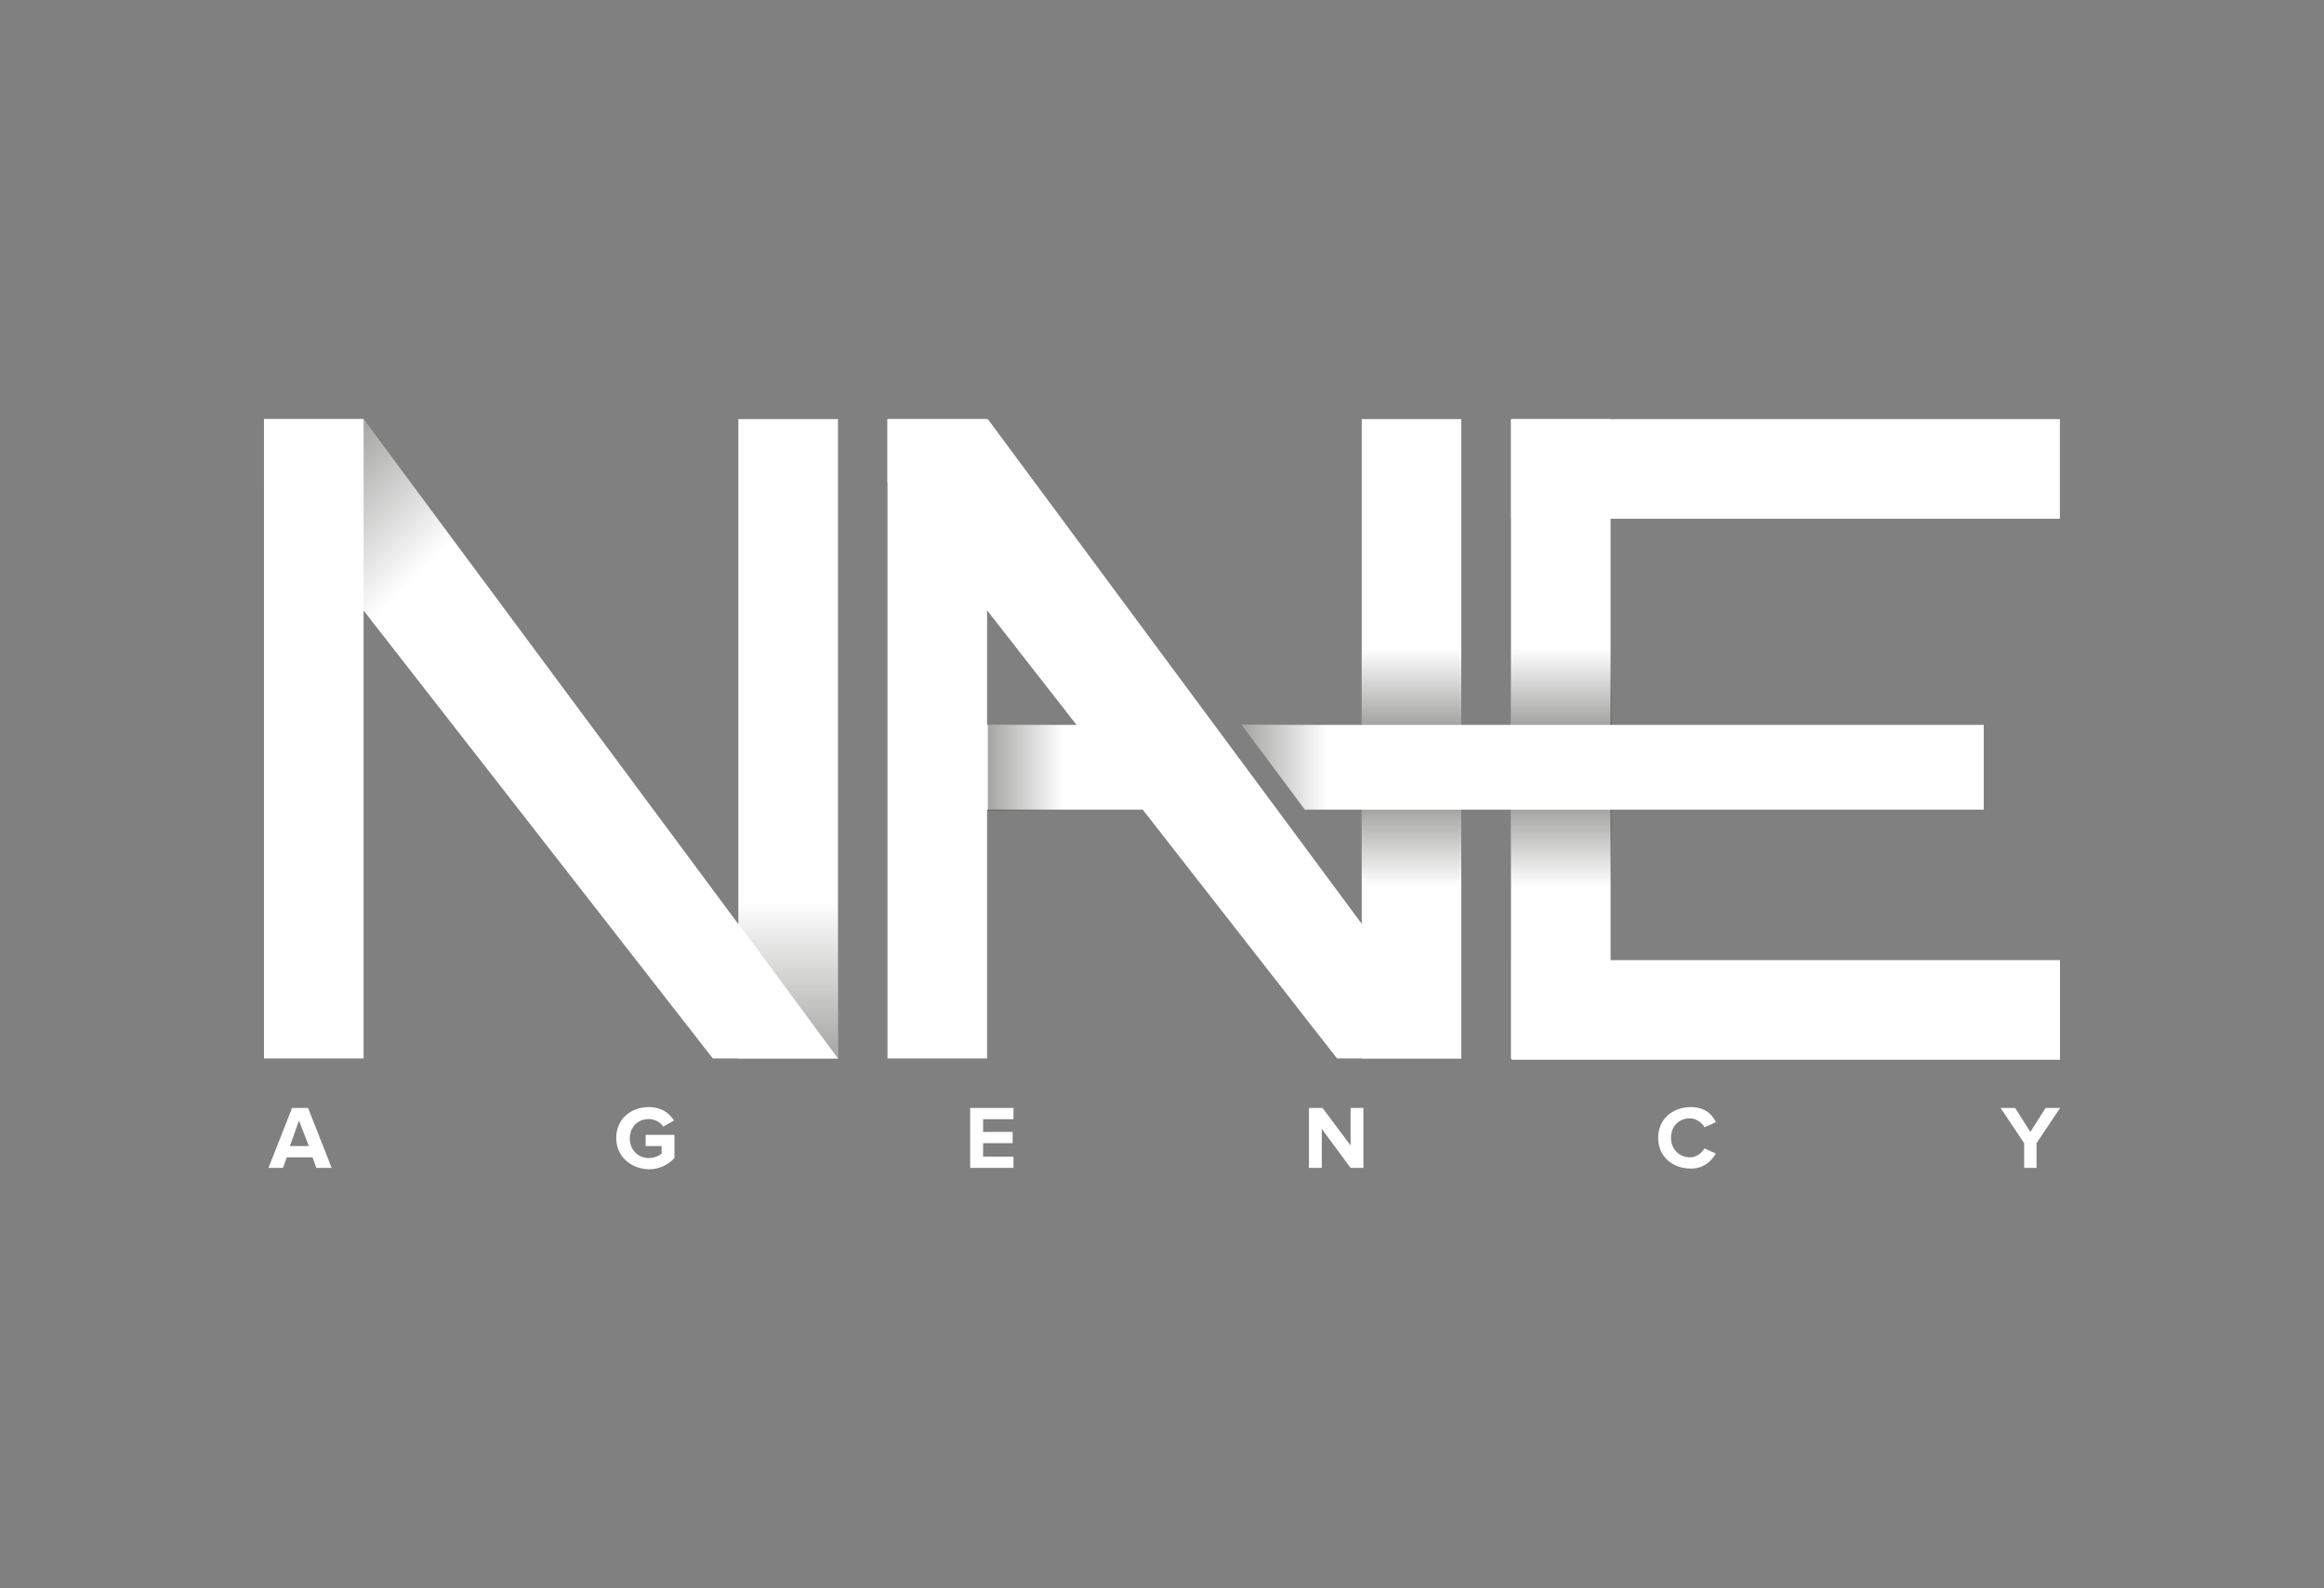 <?xml version="1.0" encoding="utf-8"?>
<!-- Generator: Adobe Illustrator 22.0.1, SVG Export Plug-In . SVG Version: 6.00 Build 0)  -->
<svg version="1.1" xmlns="http://www.w3.org/2000/svg" xmlns:xlink="http://www.w3.org/1999/xlink" x="0px" y="0px"
	 viewBox="0 0 1920 1312" style="enable-background:new 0 0 1920 1312;" xml:space="preserve">
<rect x="0" y="0" width="1920" height="1312" fill="#808080" stroke="none"/>
<style type="text/css">
	.st0{fill:#FFFFFF;}
	.st1{opacity:0.4;fill:url(#SVGID_1_);enable-background:new    ;}
	.st2{opacity:0.4;fill:url(#SVGID_2_);enable-background:new    ;}
	.st3{opacity:0.4;fill:url(#SVGID_3_);enable-background:new    ;}
	.st4{opacity:0.4;fill:url(#SVGID_4_);enable-background:new    ;}
	.st5{opacity:0.4;fill:url(#SVGID_5_);enable-background:new    ;}
	.st6{opacity:0.4;fill:url(#SVGID_6_);enable-background:new    ;}
	.st7{opacity:0.4;fill:url(#SVGID_7_);enable-background:new    ;}
	.st8{opacity:0.4;fill:url(#SVGID_8_);enable-background:new    ;}
</style>
<g id="Camada_2">
</g>
<g id="Camada_1">
	<g id="Camada_2_1_">
		<rect x="1125" y="346.2" class="st0" width="82.3" height="528.1"/>
		<rect x="610" y="346.2" class="st0" width="82.3" height="528.1"/>
		<rect x="733.2" y="346.2" class="st0" width="82.3" height="528.1"/>
		<rect x="1248.3" y="346.2" class="st0" width="82.3" height="528.1"/>
		<rect x="1248.6" y="346.2" class="st0" width="453.2" height="82.3"/>
		<rect x="1248.7" y="793.1" class="st0" width="453.2" height="82.3"/>
		<polygon class="st0" points="1207.4,874.3 1104.6,874.3 733.2,398.8 733.2,346.2 816.1,346.2 		"/>
		<g>
			<polygon class="st0" points="1638.9,598.8 1026,598.8 1078,668.8 1638.9,668.8 			"/>
			<polygon class="st0" points="774.6,598.8 774.6,668.8 967.8,668.8 913.3,598.8 			"/>
		</g>
		<polygon class="st0" points="692.3,874.3 588.9,874.3 218.1,398.8 218.1,346.2 300.4,346.2 		"/>
		<rect x="218.1" y="346.2" class="st0" width="82.3" height="528.1"/>
	</g>
	<g id="Camada_3">
		
			<linearGradient id="SVGID_1_" gradientUnits="userSpaceOnUse" x1="815.94" y1="-536.218" x2="877.769" y2="-536.218" gradientTransform="matrix(1 0 0 1 0 1170.268)">
			<stop  offset="0" style="stop-color:#1D1D1B"/>
			<stop  offset="1" style="stop-color:#1D1D1B;stop-opacity:0"/>
		</linearGradient>
		<rect x="816.1" y="598.8" class="st1" width="61.9" height="70.6"/>
		
			<linearGradient id="SVGID_2_" gradientUnits="userSpaceOnUse" x1="1026.106" y1="-536.518" x2="1096.542" y2="-536.518" gradientTransform="matrix(1 0 0 1 0 1170.268)">
			<stop  offset="0" style="stop-color:#1D1D1B"/>
			<stop  offset="1" style="stop-color:#1D1D1B;stop-opacity:0"/>
		</linearGradient>
		<polygon class="st2" points="1078,668.8 1096.6,668.8 1096.6,598.8 1026,598.8 		"/>
		
			<linearGradient id="SVGID_3_" gradientUnits="userSpaceOnUse" x1="2452.986" y1="-577.495" x2="2515.95" y2="-577.495" gradientTransform="matrix(0 -1 1 0 1743.72 3051.497)">
			<stop  offset="0" style="stop-color:#1D1D1B"/>
			<stop  offset="1" style="stop-color:#1D1D1B;stop-opacity:0"/>
		</linearGradient>
		<polygon class="st3" points="1207.4,598.8 1207.4,535.7 1125,535.7 1125,598.8 		"/>
		
			<linearGradient id="SVGID_4_" gradientUnits="userSpaceOnUse" x1="2094.928" y1="-1010.227" x2="2224.928" y2="-1010.227" gradientTransform="matrix(0 -1 1 0 1661.402 2969.178)">
			<stop  offset="0" style="stop-color:#1D1D1B"/>
			<stop  offset="1" style="stop-color:#1D1D1B;stop-opacity:0"/>
		</linearGradient>
		<polygon class="st4" points="692.3,874.3 692.3,744.3 610,744.3 610,762.9 		"/>
		
			<linearGradient id="SVGID_5_" gradientUnits="userSpaceOnUse" x1="94.041" y1="454.619" x2="216.23" y2="454.619" gradientTransform="matrix(0.707 0.707 -0.707 0.707 515.465 -1.883)">
			<stop  offset="0" style="stop-color:#1D1D1B"/>
			<stop  offset="1" style="stop-color:#1D1D1B;stop-opacity:0"/>
		</linearGradient>
		<polygon class="st5" points="300.4,504.7 306.6,512.1 374.1,445.3 300.4,346.2 		"/>
		
			<linearGradient id="SVGID_6_" gradientUnits="userSpaceOnUse" x1="2452.986" y1="-453.945" x2="2515.95" y2="-453.945" gradientTransform="matrix(0 -1 1 0 1743.72 3051.497)">
			<stop  offset="0" style="stop-color:#1D1D1B"/>
			<stop  offset="1" style="stop-color:#1D1D1B;stop-opacity:0"/>
		</linearGradient>
		<polygon class="st6" points="1331.3,598.8 1331.3,535.7 1248.3,535.7 1248.3,598.8 		"/>
		
			<linearGradient id="SVGID_7_" gradientUnits="userSpaceOnUse" x1="1213.957" y1="624.746" x2="1276.921" y2="624.746" gradientTransform="matrix(0 1 -1 0 1914.521 -545.008)">
			<stop  offset="0" style="stop-color:#1D1D1B"/>
			<stop  offset="1" style="stop-color:#1D1D1B;stop-opacity:0"/>
		</linearGradient>
		<polygon class="st7" points="1248.3,668.8 1248.3,731.9 1331.3,731.9 1331.3,668.8 		"/>
		
			<linearGradient id="SVGID_8_" gradientUnits="userSpaceOnUse" x1="1213.957" y1="748.296" x2="1276.921" y2="748.296" gradientTransform="matrix(0 1 -1 0 1914.521 -545.008)">
			<stop  offset="0" style="stop-color:#1D1D1B"/>
			<stop  offset="1" style="stop-color:#1D1D1B;stop-opacity:0"/>
		</linearGradient>
		<polygon class="st8" points="1125,668.8 1125,731.9 1207.4,731.9 1207.4,668.8 		"/>
		<g>
			<path class="st0" d="M261.3,964.7l-3.1-8.7h-21.3l-3.1,8.7h-12l19.5-49.5h13.2l19.5,49.5H261.3z M247,925.7l-7.5,21h15.7
				L247,925.7z"/>
			<path class="st0" d="M509.1,939.9c0-15.5,12-25.4,27-25.4c10.6,0,16.9,5,20.7,11.1l-8.8,5c-2.5-3.7-6.9-6.2-12-6.2
				c-9.4,0-15.7,6.8-15.7,16.1c0,9.3,6.9,16.1,15.7,16.1c4.4,0,8.8-1.9,10.6-3.7v-6.2h-13.2v-9.3h23.8v19.2
				c-5.1,5.6-12.6,9.3-21.3,9.3C521.1,965.3,509.1,955.4,509.1,939.9z"/>
			<path class="st0" d="M801.5,964.7v-49.5h35.8v9.3h-25.1V935h24.4v9.3h-24.4v11.1h25.1v9.3H801.5L801.5,964.7z"/>
			<path class="st0" d="M1115.8,964.7l-23.8-32.2v32.2h-10.6v-49.5h11.2l23.2,31v-31h10.6v49.5H1115.8z"/>
			<path class="st0" d="M1369.9,939.9c0-15.5,12-25.4,27-25.4c11.2,0,17.5,5.6,20.7,12.4l-9.4,4.3c-1.9-3.7-6.9-7.4-12-7.4
				c-9.4,0-15.7,6.8-15.7,16.1c0,9.3,6.9,16.1,15.7,16.1c5.1,0,9.4-3.1,12-7.4l9.4,4.3c-3.7,6.2-10,12.4-20.7,12.4
				C1381.8,965.3,1369.9,955.4,1369.9,939.9z"/>
			<path class="st0" d="M1672.3,964.7v-20.4l-19.5-29.1h12l12.6,19.8l12.6-19.8h12l-19.5,29.1v20.4H1672.3z"/>
		</g>
	</g>
</g>
</svg>
